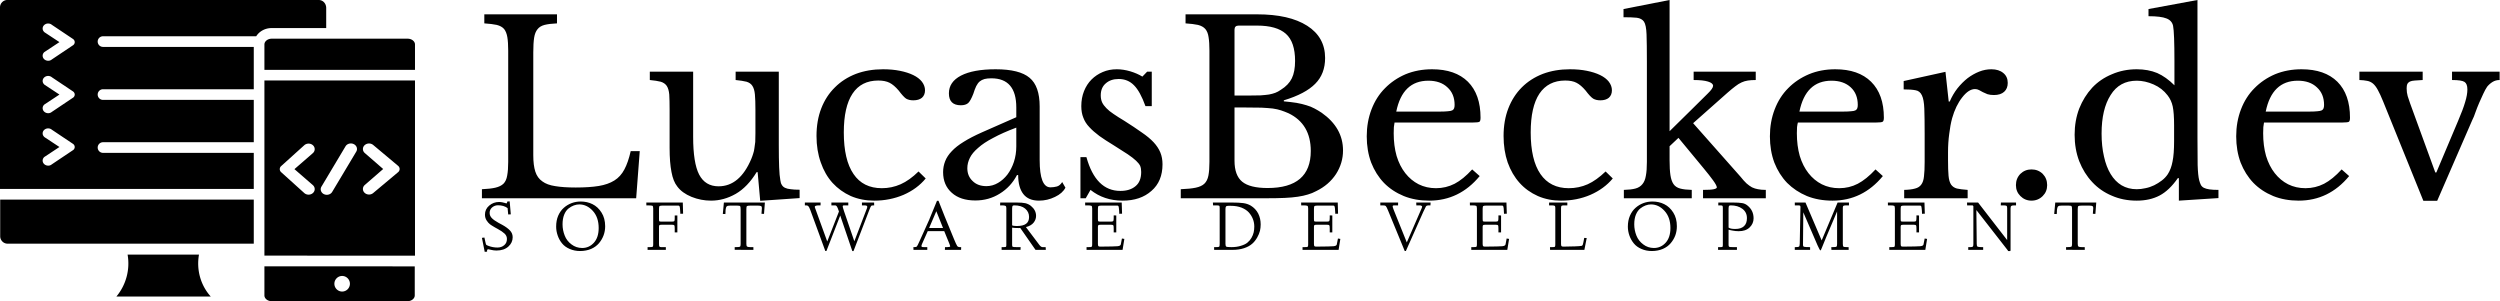 <svg data-v-423bf9ae="" xmlns="http://www.w3.org/2000/svg" viewBox="0 0 747 90" class="iconLeftSlogan"><!----><!----><!----><g data-v-423bf9ae="" id="dcd36d41-4a7a-407a-aff6-7ad040c403ff" fill="black" transform="matrix(5.098,0,0,5.098,140.788,-9.992)"><path d="M9.88 10.82L9.67 13.58L0.63 13.58L0.63 13.05L0.63 13.05Q1.12 13.03 1.42 12.96L1.42 12.96L1.42 12.96Q1.72 12.89 1.89 12.73L1.89 12.73L1.89 12.73Q2.06 12.56 2.11 12.25L2.11 12.25L2.11 12.25Q2.17 11.94 2.17 11.45L2.17 11.45L2.17 4.93L2.17 4.93Q2.17 4.44 2.12 4.14L2.12 4.14L2.12 4.14Q2.07 3.84 1.93 3.66L1.93 3.66L1.93 3.66Q1.78 3.49 1.50 3.42L1.50 3.42L1.50 3.42Q1.22 3.36 0.77 3.33L0.77 3.33L0.77 2.80L5.03 2.80L5.03 3.33L5.03 3.33Q4.58 3.35 4.30 3.42L4.30 3.42L4.30 3.42Q4.03 3.49 3.89 3.67L3.89 3.67L3.89 3.67Q3.74 3.85 3.69 4.17L3.69 4.17L3.69 4.17Q3.64 4.49 3.64 5.03L3.64 5.03L3.64 11.06L3.64 11.06Q3.64 11.65 3.76 12.02L3.76 12.02L3.76 12.02Q3.88 12.39 4.17 12.59L4.17 12.59L4.17 12.59Q4.45 12.80 4.93 12.87L4.93 12.87L4.93 12.87Q5.40 12.95 6.13 12.95L6.13 12.95L6.13 12.95Q6.93 12.95 7.48 12.86L7.48 12.86L7.48 12.86Q8.02 12.77 8.39 12.54L8.39 12.54L8.39 12.54Q8.76 12.31 8.98 11.89L8.98 11.89L8.98 11.89Q9.20 11.48 9.35 10.82L9.35 10.82L9.88 10.82ZM16.66 9.77L16.66 8.40L16.66 8.40Q16.66 7.83 16.63 7.50L16.63 7.50L16.63 7.50Q16.60 7.17 16.48 6.99L16.48 6.99L16.48 6.99Q16.37 6.82 16.14 6.75L16.14 6.75L16.14 6.75Q15.90 6.69 15.50 6.65L15.50 6.65L15.50 6.16L18.03 6.16L18.03 10.46L18.03 10.46Q18.03 11.26 18.05 11.76L18.05 11.76L18.05 11.76Q18.07 12.26 18.12 12.52L18.12 12.52L18.12 12.52Q18.14 12.70 18.21 12.80L18.21 12.80L18.21 12.80Q18.27 12.91 18.40 12.97L18.40 12.97L18.40 12.97Q18.52 13.03 18.73 13.05L18.73 13.05L18.73 13.05Q18.93 13.08 19.25 13.08L19.25 13.08L19.25 13.57L16.94 13.73L16.79 12.05L16.73 12.05L16.73 12.05Q16.20 12.92 15.51 13.32L15.51 13.32L15.51 13.32Q14.81 13.72 14.06 13.72L14.06 13.72L14.06 13.72Q13.47 13.72 12.92 13.50L12.92 13.50L12.92 13.50Q12.36 13.27 12.08 12.89L12.08 12.89L12.08 12.89Q11.84 12.59 11.74 12.04L11.74 12.04L11.74 12.04Q11.63 11.49 11.63 10.63L11.63 10.63L11.63 8.40L11.63 8.40Q11.63 7.83 11.61 7.50L11.61 7.50L11.61 7.50Q11.58 7.17 11.46 6.99L11.46 6.99L11.46 6.99Q11.34 6.82 11.11 6.75L11.11 6.75L11.11 6.75Q10.88 6.69 10.47 6.65L10.47 6.65L10.47 6.16L13.01 6.16L13.01 9.98L13.01 9.98Q13.01 11.51 13.36 12.19L13.36 12.19L13.36 12.19Q13.72 12.88 14.50 12.88L14.50 12.88L14.50 12.88Q15.74 12.88 16.42 11.27L16.42 11.27L16.42 11.27Q16.49 11.10 16.53 10.96L16.53 10.96L16.53 10.96Q16.58 10.82 16.60 10.65L16.60 10.65L16.60 10.65Q16.63 10.49 16.65 10.28L16.65 10.28L16.65 10.28Q16.66 10.07 16.66 9.77L16.66 9.77ZM26.22 12.01L26.64 12.42L26.64 12.42Q26.14 13.03 25.34 13.38L25.34 13.38L25.34 13.38Q24.54 13.72 23.62 13.72L23.62 13.72L23.62 13.72Q22.88 13.72 22.25 13.45L22.25 13.45L22.25 13.45Q21.63 13.17 21.18 12.68L21.18 12.68L21.18 12.68Q20.73 12.18 20.49 11.48L20.49 11.48L20.49 11.48Q20.24 10.78 20.24 9.93L20.24 9.93L20.24 9.93Q20.24 9.03 20.52 8.31L20.52 8.31L20.52 8.31Q20.80 7.59 21.32 7.08L21.32 7.08L21.32 7.08Q21.83 6.57 22.55 6.29L22.55 6.29L22.55 6.29Q23.27 6.02 24.14 6.02L24.14 6.02L24.14 6.02Q24.68 6.02 25.13 6.11L25.13 6.11L25.13 6.11Q25.58 6.20 25.91 6.36L25.91 6.36L25.91 6.36Q26.24 6.52 26.42 6.75L26.42 6.75L26.42 6.75Q26.60 6.99 26.60 7.25L26.60 7.25L26.60 7.25Q26.60 7.53 26.42 7.69L26.42 7.69L26.42 7.69Q26.24 7.84 25.91 7.84L25.91 7.84L25.91 7.84Q25.66 7.84 25.49 7.74L25.49 7.74L25.49 7.74Q25.33 7.63 25.06 7.27L25.06 7.27L25.06 7.27Q24.78 6.94 24.52 6.81L24.52 6.81L24.52 6.81Q24.26 6.68 23.86 6.68L23.86 6.68L23.86 6.68Q22.86 6.68 22.35 7.45L22.35 7.45L22.35 7.45Q21.84 8.22 21.84 9.72L21.84 9.72L21.84 9.72Q21.84 11.33 22.41 12.16L22.41 12.16L22.41 12.16Q22.97 12.99 24.07 12.99L24.07 12.99L24.07 12.99Q24.65 12.99 25.17 12.76L25.17 12.76L25.17 12.76Q25.69 12.53 26.22 12.01L26.22 12.01ZM31.95 10.54L31.95 9.44L31.95 9.44Q31.15 9.74 30.60 10.04L30.60 10.04L30.60 10.04Q30.04 10.33 29.71 10.63L29.71 10.63L29.71 10.63Q29.37 10.92 29.23 11.21L29.23 11.21L29.23 11.21Q29.08 11.51 29.08 11.82L29.08 11.82L29.08 11.82Q29.08 12.28 29.39 12.57L29.39 12.57L29.39 12.57Q29.69 12.87 30.20 12.87L30.20 12.87L30.20 12.87Q30.56 12.87 30.88 12.68L30.88 12.68L30.88 12.68Q31.19 12.50 31.43 12.19L31.43 12.19L31.43 12.19Q31.67 11.87 31.81 11.45L31.81 11.45L31.81 11.45Q31.95 11.02 31.95 10.54L31.95 10.54ZM29.93 9.72L31.95 8.83L31.95 8.26L31.95 8.26Q31.95 6.55 30.49 6.55L30.49 6.55L30.49 6.55Q30.25 6.55 30.09 6.59L30.09 6.59L30.09 6.59Q29.92 6.64 29.81 6.73L29.81 6.73L29.81 6.73Q29.69 6.83 29.60 7.01L29.60 7.01L29.60 7.01Q29.51 7.20 29.43 7.46L29.43 7.46L29.43 7.46Q29.27 7.87 29.13 8.00L29.13 8.00L29.13 8.00Q28.98 8.13 28.70 8.13L28.70 8.13L28.70 8.13Q28 8.13 28 7.43L28 7.43L28 7.43Q28 6.76 28.71 6.39L28.71 6.39L28.71 6.39Q29.43 6.02 30.74 6.02L30.74 6.02L30.74 6.02Q32.14 6.02 32.73 6.52L32.73 6.52L32.73 6.52Q33.32 7.01 33.32 8.20L33.32 8.20L33.32 11.34L33.32 11.34Q33.32 12.94 33.95 12.94L33.95 12.94L33.95 12.94Q34.15 12.94 34.33 12.89L34.33 12.89L34.33 12.89Q34.51 12.84 34.64 12.63L34.64 12.63L34.83 12.96L34.83 12.96Q34.66 13.29 34.22 13.50L34.22 13.50L34.22 13.50Q33.77 13.72 33.28 13.72L33.28 13.72L33.28 13.72Q32.66 13.72 32.36 13.33L32.36 13.33L32.36 13.33Q32.06 12.94 32.06 12.22L32.06 12.22L31.99 12.22L31.99 12.22Q31.63 12.91 30.98 13.31L30.98 13.31L30.98 13.31Q30.34 13.71 29.55 13.71L29.55 13.71L29.55 13.71Q28.67 13.71 28.17 13.26L28.17 13.26L28.17 13.26Q27.66 12.81 27.66 12.05L27.66 12.05L27.66 12.05Q27.66 11.72 27.78 11.41L27.78 11.41L27.78 11.41Q27.90 11.10 28.17 10.82L28.17 10.82L28.17 10.82Q28.43 10.54 28.87 10.27L28.87 10.27L28.87 10.27Q29.30 10.00 29.93 9.72L29.93 9.72ZM36.30 13.09L36.02 13.58L35.71 13.58L35.71 11.17L36.06 11.17L36.06 11.17Q36.61 13.15 38.05 13.15L38.05 13.15L38.05 13.15Q38.61 13.15 38.94 12.87L38.94 12.87L38.94 12.87Q39.27 12.60 39.27 12.04L39.27 12.04L39.27 12.04Q39.27 11.83 39.21 11.68L39.21 11.68L39.21 11.68Q39.14 11.54 38.97 11.38L38.97 11.38L38.97 11.38Q38.79 11.21 38.48 11.00L38.48 11.00L38.48 11.00Q38.16 10.79 37.65 10.47L37.65 10.47L37.65 10.47Q37.17 10.18 36.82 9.93L36.82 9.93L36.82 9.93Q36.47 9.67 36.23 9.41L36.23 9.41L36.23 9.41Q35.99 9.16 35.88 8.86L35.88 8.86L35.88 8.86Q35.76 8.57 35.76 8.18L35.76 8.18L35.76 8.18Q35.76 7.70 35.92 7.30L35.92 7.30L35.92 7.30Q36.08 6.90 36.36 6.62L36.36 6.62L36.36 6.62Q36.64 6.34 37.02 6.18L37.02 6.18L37.02 6.18Q37.39 6.02 37.84 6.02L37.84 6.02L37.84 6.02Q38.22 6.02 38.63 6.14L38.63 6.14L38.63 6.14Q39.03 6.26 39.34 6.45L39.34 6.45L39.62 6.16L39.89 6.16L39.89 8.18L39.52 8.18L39.52 8.18Q39.21 7.32 38.85 6.96L38.85 6.96L38.85 6.96Q38.49 6.59 37.95 6.59L37.95 6.59L37.95 6.59Q37.48 6.59 37.19 6.85L37.19 6.85L37.19 6.85Q36.90 7.10 36.90 7.55L36.90 7.55L36.90 7.55Q36.90 7.78 36.98 7.96L36.98 7.96L36.98 7.96Q37.06 8.13 37.23 8.30L37.23 8.30L37.23 8.30Q37.39 8.47 37.65 8.64L37.65 8.64L37.65 8.64Q37.91 8.82 38.28 9.04L38.28 9.04L38.28 9.04Q38.88 9.42 39.30 9.72L39.30 9.72L39.30 9.72Q39.73 10.01 40.00 10.30L40.00 10.30L40.00 10.30Q40.26 10.58 40.39 10.89L40.39 10.89L40.39 10.89Q40.52 11.20 40.52 11.59L40.52 11.59L40.52 11.59Q40.52 12.59 39.87 13.15L39.87 13.15L39.87 13.15Q39.23 13.72 38.18 13.72L38.18 13.72L38.18 13.72Q37.09 13.72 36.30 13.09L36.30 13.09ZM46.63 13.58L41.59 13.58L41.59 13.05L41.59 13.05Q42.14 13.03 42.47 12.96L42.47 12.96L42.47 12.96Q42.80 12.89 42.97 12.73L42.97 12.73L42.97 12.73Q43.15 12.56 43.21 12.25L43.21 12.25L43.21 12.25Q43.27 11.94 43.27 11.45L43.27 11.45L43.27 4.93L43.27 4.93Q43.27 4.44 43.22 4.14L43.22 4.14L43.22 4.14Q43.18 3.84 43.03 3.66L43.03 3.66L43.03 3.66Q42.88 3.49 42.60 3.42L42.60 3.42L42.60 3.42Q42.32 3.36 41.87 3.33L41.87 3.33L41.87 2.80L46.06 2.80L46.06 2.80Q47.95 2.80 49 3.47L49 3.47L49 3.47Q50.05 4.14 50.05 5.36L50.05 5.36L50.05 5.36Q50.05 6.29 49.47 6.87L49.47 6.87L49.47 6.87Q48.89 7.46 47.63 7.84L47.63 7.84L47.63 7.90L47.63 7.90Q48.06 7.94 48.38 7.99L48.38 7.99L48.38 7.99Q48.71 8.05 48.96 8.13L48.96 8.13L48.96 8.13Q49.21 8.20 49.43 8.32L49.43 8.32L49.43 8.32Q49.64 8.43 49.85 8.57L49.85 8.57L49.85 8.57Q51.10 9.45 51.10 10.78L51.10 10.78L51.10 10.78Q51.10 11.52 50.69 12.16L50.69 12.16L50.69 12.16Q50.27 12.80 49.53 13.16L49.53 13.16L49.53 13.16Q49.29 13.29 49.04 13.36L49.04 13.36L49.04 13.36Q48.79 13.44 48.45 13.49L48.45 13.49L48.45 13.49Q48.12 13.54 47.68 13.56L47.68 13.56L47.68 13.56Q47.24 13.58 46.63 13.58L46.63 13.58ZM46.68 12.98L46.68 12.98L46.68 12.98Q49.21 12.98 49.21 10.81L49.21 10.81L49.21 10.81Q49.21 9.23 47.91 8.60L47.91 8.60L47.91 8.60Q47.68 8.50 47.47 8.43L47.47 8.43L47.47 8.43Q47.26 8.36 46.98 8.32L46.98 8.32L46.98 8.32Q46.70 8.29 46.32 8.27L46.32 8.27L46.32 8.27Q45.93 8.26 45.37 8.26L45.37 8.26L44.74 8.26L44.74 11.38L44.74 11.38Q44.74 12.24 45.19 12.61L45.19 12.61L45.19 12.61Q45.64 12.98 46.68 12.98ZM44.74 7.56L45.53 7.56L45.53 7.56Q45.96 7.56 46.26 7.55L46.26 7.55L46.26 7.55Q46.55 7.53 46.76 7.50L46.76 7.50L46.76 7.50Q46.97 7.46 47.13 7.40L47.13 7.40L47.13 7.40Q47.29 7.34 47.46 7.22L47.46 7.22L47.46 7.22Q47.91 6.94 48.10 6.55L48.10 6.55L48.10 6.55Q48.29 6.16 48.29 5.53L48.29 5.53L48.29 5.53Q48.29 4.42 47.75 3.94L47.75 3.94L47.75 3.94Q47.21 3.46 46.06 3.46L46.06 3.46L44.98 3.46L44.98 3.46Q44.74 3.46 44.74 3.70L44.74 3.70L44.74 7.56ZM58.67 11.89L59.11 12.28L59.11 12.28Q57.92 13.72 56.15 13.72L56.15 13.72L56.15 13.72Q55.33 13.72 54.66 13.45L54.66 13.45L54.66 13.45Q53.98 13.17 53.50 12.68L53.50 12.68L53.50 12.68Q53.02 12.18 52.75 11.49L52.75 11.49L52.75 11.49Q52.49 10.79 52.49 9.95L52.49 9.95L52.49 9.95Q52.49 9.10 52.77 8.37L52.77 8.37L52.77 8.37Q53.05 7.64 53.56 7.13L53.56 7.13L53.56 7.13Q54.07 6.61 54.77 6.31L54.77 6.31L54.77 6.31Q55.48 6.02 56.32 6.02L56.32 6.02L56.32 6.02Q57.68 6.02 58.42 6.75L58.42 6.75L58.42 6.75Q59.16 7.49 59.16 8.86L59.16 8.86L59.16 8.86Q59.16 9.06 59.09 9.10L59.09 9.10L59.09 9.10Q59.01 9.14 58.73 9.14L58.73 9.14L54.12 9.14L54.12 9.14Q54.10 9.25 54.08 9.41L54.08 9.41L54.08 9.41Q54.07 9.58 54.07 9.77L54.07 9.77L54.07 9.77Q54.07 10.50 54.24 11.10L54.24 11.10L54.24 11.10Q54.42 11.69 54.75 12.11L54.75 12.11L54.75 12.11Q55.08 12.53 55.53 12.76L55.53 12.76L55.53 12.76Q55.99 12.99 56.55 12.99L56.55 12.99L56.55 12.99Q57.13 12.99 57.64 12.73L57.64 12.73L57.64 12.73Q58.14 12.47 58.67 11.89L58.67 11.89ZM54.22 8.50L56.80 8.50L56.80 8.50Q57.08 8.50 57.25 8.48L57.25 8.48L57.25 8.48Q57.41 8.47 57.50 8.43L57.50 8.43L57.50 8.43Q57.58 8.39 57.61 8.31L57.61 8.31L57.61 8.31Q57.64 8.23 57.64 8.11L57.64 8.11L57.64 8.11Q57.64 7.46 57.22 7.08L57.22 7.08L57.22 7.08Q56.81 6.69 56.10 6.69L56.10 6.69L56.10 6.69Q54.59 6.69 54.22 8.50L54.22 8.50ZM66.49 12.01L66.91 12.42L66.91 12.42Q66.40 13.03 65.60 13.38L65.60 13.38L65.60 13.38Q64.81 13.72 63.88 13.72L63.88 13.72L63.88 13.72Q63.14 13.72 62.52 13.45L62.52 13.45L62.52 13.45Q61.89 13.17 61.45 12.68L61.45 12.68L61.45 12.68Q61.00 12.18 60.75 11.48L60.75 11.48L60.75 11.48Q60.51 10.78 60.51 9.93L60.51 9.93L60.51 9.93Q60.51 9.03 60.79 8.31L60.79 8.31L60.79 8.31Q61.07 7.59 61.58 7.08L61.58 7.08L61.58 7.08Q62.09 6.57 62.81 6.29L62.81 6.29L62.81 6.29Q63.53 6.02 64.40 6.02L64.40 6.02L64.40 6.02Q64.95 6.02 65.39 6.11L65.39 6.11L65.39 6.11Q65.84 6.20 66.17 6.36L66.17 6.36L66.17 6.36Q66.50 6.52 66.68 6.75L66.68 6.75L66.68 6.75Q66.86 6.99 66.86 7.25L66.86 7.25L66.86 7.25Q66.86 7.53 66.68 7.69L66.68 7.69L66.68 7.69Q66.50 7.84 66.18 7.84L66.18 7.84L66.18 7.84Q65.93 7.84 65.76 7.74L65.76 7.74L65.76 7.74Q65.59 7.63 65.32 7.27L65.32 7.27L65.32 7.27Q65.04 6.94 64.78 6.81L64.78 6.81L64.78 6.81Q64.53 6.68 64.12 6.68L64.12 6.68L64.12 6.68Q63.13 6.68 62.61 7.45L62.61 7.45L62.61 7.45Q62.10 8.22 62.10 9.72L62.10 9.72L62.10 9.72Q62.10 11.33 62.67 12.16L62.67 12.16L62.67 12.16Q63.24 12.99 64.33 12.99L64.33 12.99L64.33 12.99Q64.92 12.99 65.44 12.76L65.44 12.76L65.44 12.76Q65.95 12.53 66.49 12.01L66.49 12.01ZM72.20 13.58L72.20 13.09L72.20 13.09Q72.66 13.09 72.83 13.05L72.83 13.05L72.83 13.05Q73.01 13.01 73.01 12.94L73.01 12.94L73.01 12.94Q73.00 12.82 72.79 12.53L72.79 12.53L72.79 12.53Q72.58 12.24 72.24 11.83L72.24 11.83L70.76 10.04L70.24 10.53L70.24 11.35L70.24 11.35Q70.24 11.90 70.29 12.23L70.29 12.23L70.29 12.23Q70.34 12.56 70.47 12.75L70.47 12.75L70.47 12.75Q70.60 12.94 70.86 13.01L70.86 13.01L70.86 13.01Q71.12 13.08 71.54 13.09L71.54 13.09L71.54 13.58L67.56 13.58L67.56 13.09L67.56 13.09Q67.98 13.08 68.24 13.01L68.24 13.01L68.24 13.01Q68.50 12.94 68.65 12.75L68.65 12.75L68.65 12.75Q68.80 12.57 68.85 12.26L68.85 12.26L68.85 12.26Q68.91 11.96 68.91 11.45L68.91 11.45L68.91 5.59L68.91 5.59Q68.91 4.52 68.89 3.98L68.89 3.98L68.89 3.98Q68.87 3.43 68.74 3.23L68.74 3.23L68.74 3.23Q68.61 3.04 68.32 3.00L68.32 3.00L68.32 3.00Q68.03 2.97 67.54 2.97L67.54 2.97L67.54 2.49L70.24 1.96L70.24 9.65L71.54 8.37L71.54 8.37Q72.17 7.74 72.48 7.44L72.48 7.44L72.48 7.44Q72.79 7.14 72.79 6.99L72.79 6.99L72.79 6.99Q72.79 6.83 72.49 6.74L72.49 6.74L72.49 6.74Q72.20 6.65 71.65 6.65L71.65 6.65L71.65 6.16L75.29 6.16L75.29 6.65L75.29 6.65Q75.03 6.65 74.83 6.68L74.83 6.68L74.83 6.68Q74.63 6.71 74.46 6.79L74.46 6.79L74.46 6.79Q74.28 6.87 74.09 7.02L74.09 7.02L74.09 7.02Q73.89 7.17 73.64 7.39L73.64 7.39L71.62 9.18L74.40 12.32L74.40 12.32Q74.59 12.56 74.75 12.71L74.75 12.71L74.75 12.71Q74.91 12.85 75.07 12.94L75.07 12.94L75.07 12.94Q75.24 13.02 75.42 13.05L75.42 13.05L75.42 13.05Q75.61 13.09 75.88 13.09L75.88 13.09L75.88 13.58L72.20 13.58ZM82.31 11.89L82.74 12.28L82.74 12.28Q81.55 13.72 79.79 13.72L79.79 13.72L79.79 13.72Q78.96 13.72 78.29 13.45L78.29 13.45L78.29 13.45Q77.62 13.17 77.13 12.68L77.13 12.68L77.13 12.68Q76.65 12.18 76.38 11.49L76.38 11.49L76.38 11.49Q76.12 10.79 76.12 9.95L76.12 9.95L76.12 9.95Q76.12 9.10 76.40 8.37L76.40 8.37L76.40 8.37Q76.68 7.64 77.19 7.13L77.19 7.13L77.19 7.13Q77.70 6.61 78.41 6.31L78.41 6.31L78.41 6.31Q79.11 6.02 79.95 6.02L79.95 6.02L79.95 6.02Q81.31 6.02 82.05 6.75L82.05 6.75L82.05 6.75Q82.80 7.49 82.80 8.86L82.80 8.86L82.80 8.86Q82.80 9.06 82.72 9.10L82.72 9.10L82.72 9.10Q82.64 9.14 82.36 9.14L82.36 9.14L77.76 9.14L77.76 9.14Q77.73 9.25 77.71 9.41L77.71 9.41L77.71 9.41Q77.70 9.58 77.70 9.77L77.70 9.77L77.70 9.77Q77.70 10.50 77.87 11.10L77.87 11.10L77.87 11.10Q78.05 11.69 78.38 12.11L78.38 12.11L78.38 12.11Q78.71 12.53 79.16 12.76L79.16 12.76L79.16 12.76Q79.62 12.99 80.18 12.99L80.18 12.99L80.18 12.99Q80.77 12.99 81.27 12.73L81.27 12.73L81.27 12.73Q81.77 12.47 82.31 11.89L82.31 11.89ZM77.85 8.50L80.43 8.50L80.43 8.50Q80.71 8.50 80.88 8.48L80.88 8.48L80.88 8.48Q81.05 8.47 81.13 8.43L81.13 8.43L81.13 8.43Q81.21 8.39 81.24 8.31L81.24 8.31L81.24 8.31Q81.27 8.23 81.27 8.11L81.27 8.11L81.27 8.11Q81.27 7.46 80.86 7.08L80.86 7.08L80.86 7.08Q80.44 6.69 79.73 6.69L79.73 6.69L79.73 6.69Q78.22 6.69 77.85 8.50L77.85 8.50ZM86.56 10.88L86.56 11.35L86.56 11.35Q86.56 11.93 86.59 12.26L86.59 12.26L86.59 12.26Q86.62 12.60 86.74 12.78L86.74 12.78L86.74 12.78Q86.86 12.95 87.08 13.01L87.08 13.01L87.08 13.01Q87.30 13.06 87.71 13.09L87.71 13.09L87.71 13.58L83.99 13.58L83.99 13.09L83.99 13.09Q84.39 13.08 84.63 13.01L84.63 13.01L84.63 13.01Q84.87 12.95 84.99 12.78L84.99 12.78L84.99 12.78Q85.12 12.61 85.15 12.30L85.15 12.30L85.15 12.30Q85.19 11.98 85.19 11.45L85.19 11.45L85.19 9.81L85.19 9.81Q85.19 8.86 85.17 8.33L85.17 8.33L85.17 8.33Q85.15 7.80 85.03 7.55L85.03 7.55L85.03 7.55Q84.91 7.29 84.66 7.25L84.66 7.25L84.66 7.25Q84.41 7.20 83.96 7.20L83.96 7.20L83.96 6.71L86.41 6.17L86.60 7.91L86.66 7.91L86.66 7.91Q86.84 7.49 87.11 7.14L87.11 7.14L87.11 7.14Q87.39 6.79 87.71 6.54L87.71 6.54L87.71 6.54Q88.03 6.30 88.38 6.16L88.38 6.16L88.38 6.16Q88.73 6.02 89.10 6.02L89.10 6.02L89.10 6.02Q89.54 6.02 89.80 6.24L89.80 6.24L89.80 6.24Q90.06 6.45 90.06 6.82L90.06 6.82L90.06 6.82Q90.06 7.15 89.85 7.34L89.85 7.34L89.85 7.34Q89.64 7.53 89.25 7.53L89.25 7.53L89.25 7.53Q89.03 7.53 88.87 7.48L88.87 7.48L88.87 7.48Q88.72 7.42 88.60 7.36L88.60 7.36L88.60 7.36Q88.48 7.29 88.38 7.24L88.38 7.24L88.38 7.24Q88.27 7.18 88.14 7.18L88.14 7.18L88.14 7.18Q87.77 7.18 87.39 7.67L87.39 7.67L87.39 7.67Q87.01 8.15 86.80 8.89L86.80 8.89L86.80 8.89Q86.69 9.30 86.63 9.81L86.63 9.81L86.63 9.81Q86.56 10.32 86.56 10.88L86.56 10.88ZM90.54 12.81L90.54 12.81L90.54 12.81Q90.54 12.42 90.80 12.15L90.80 12.15L90.80 12.15Q91.07 11.89 91.45 11.89L91.45 11.89L91.45 11.89Q91.84 11.89 92.11 12.15L92.11 12.15L92.11 12.15Q92.37 12.42 92.37 12.81L92.37 12.81L92.37 12.81Q92.37 13.19 92.11 13.45L92.11 13.45L92.11 13.45Q91.84 13.72 91.45 13.72L91.45 13.72L91.45 13.72Q91.07 13.72 90.80 13.45L90.80 13.45L90.80 13.45Q90.54 13.19 90.54 12.81ZM100.09 13.72L100.09 12.40L100.03 12.40L100.03 12.40Q99.53 13.12 98.96 13.42L98.96 13.42L98.96 13.42Q98.39 13.72 97.62 13.72L97.62 13.72L97.62 13.72Q96.82 13.72 96.16 13.43L96.16 13.43L96.16 13.43Q95.49 13.15 95.01 12.63L95.01 12.63L95.01 12.63Q94.53 12.12 94.25 11.41L94.25 11.41L94.25 11.41Q93.98 10.70 93.98 9.86L93.98 9.86L93.98 9.86Q93.98 9.03 94.25 8.32L94.25 8.32L94.25 8.32Q94.53 7.62 95.01 7.10L95.01 7.10L95.01 7.10Q95.49 6.59 96.17 6.31L96.17 6.31L96.17 6.31Q96.84 6.02 97.62 6.02L97.62 6.02L97.62 6.02Q98.29 6.02 98.82 6.24L98.82 6.24L98.82 6.24Q99.34 6.47 99.83 6.96L99.83 6.96L99.83 5.53L99.83 5.53Q99.83 4.73 99.81 4.20L99.81 4.20L99.81 4.20Q99.79 3.67 99.75 3.47L99.75 3.47L99.75 3.47Q99.68 3.16 99.36 3.04L99.36 3.04L99.36 3.04Q99.04 2.91 98.31 2.91L98.31 2.91L98.31 2.49L101.18 1.96L101.18 10.04L101.18 10.04Q101.18 11.00 101.19 11.63L101.19 11.63L101.19 11.63Q101.21 12.25 101.28 12.52L101.28 12.52L101.28 12.52Q101.32 12.68 101.38 12.80L101.38 12.80L101.38 12.80Q101.44 12.91 101.56 12.97L101.56 12.97L101.56 12.97Q101.68 13.03 101.88 13.06L101.88 13.06L101.88 13.06Q102.09 13.09 102.41 13.09L102.41 13.09L102.41 13.57L100.09 13.72ZM99.81 10.23L99.81 9.31L99.81 9.31Q99.81 8.58 99.73 8.20L99.73 8.20L99.73 8.20Q99.65 7.83 99.43 7.55L99.43 7.55L99.43 7.55Q99.11 7.13 98.61 6.91L98.61 6.91L98.61 6.91Q98.11 6.69 97.62 6.69L97.62 6.69L97.62 6.69Q96.61 6.69 96.09 7.53L96.09 7.53L96.09 7.53Q95.56 8.36 95.56 9.79L95.56 9.79L95.56 9.79Q95.56 10.53 95.70 11.13L95.70 11.13L95.70 11.13Q95.83 11.73 96.09 12.16L96.09 12.16L96.09 12.16Q96.35 12.59 96.73 12.82L96.73 12.82L96.73 12.82Q97.12 13.05 97.62 13.05L97.62 13.05L97.62 13.05Q97.87 13.05 98.13 12.99L98.13 12.99L98.13 12.99Q98.39 12.94 98.64 12.82L98.64 12.82L98.64 12.82Q98.88 12.70 99.09 12.54L99.09 12.54L99.09 12.54Q99.30 12.38 99.44 12.17L99.44 12.17L99.44 12.17Q99.64 11.86 99.72 11.42L99.72 11.42L99.72 11.42Q99.81 10.99 99.81 10.23L99.81 10.23ZM109.63 11.89L110.07 12.28L110.07 12.28Q108.88 13.72 107.11 13.72L107.11 13.72L107.11 13.72Q106.29 13.72 105.62 13.45L105.62 13.45L105.62 13.45Q104.94 13.17 104.46 12.68L104.46 12.68L104.46 12.68Q103.98 12.18 103.71 11.49L103.71 11.49L103.71 11.49Q103.45 10.79 103.45 9.95L103.45 9.95L103.45 9.95Q103.45 9.10 103.73 8.37L103.73 8.37L103.73 8.37Q104.01 7.64 104.52 7.13L104.52 7.13L104.52 7.13Q105.03 6.61 105.73 6.31L105.73 6.31L105.73 6.31Q106.44 6.02 107.28 6.02L107.28 6.02L107.28 6.02Q108.64 6.02 109.38 6.75L109.38 6.75L109.38 6.75Q110.12 7.49 110.12 8.86L110.12 8.86L110.12 8.86Q110.12 9.06 110.05 9.10L110.05 9.10L110.05 9.10Q109.97 9.14 109.69 9.14L109.69 9.14L105.08 9.14L105.08 9.14Q105.06 9.25 105.04 9.41L105.04 9.41L105.04 9.41Q105.03 9.58 105.03 9.77L105.03 9.77L105.03 9.77Q105.03 10.50 105.20 11.10L105.20 11.10L105.20 11.10Q105.38 11.69 105.71 12.11L105.71 12.11L105.71 12.11Q106.04 12.53 106.49 12.76L106.49 12.76L106.49 12.76Q106.95 12.99 107.51 12.99L107.51 12.99L107.51 12.99Q108.09 12.99 108.60 12.73L108.60 12.73L108.60 12.73Q109.10 12.47 109.63 11.89L109.63 11.89ZM105.18 8.50L107.76 8.50L107.76 8.50Q108.04 8.50 108.21 8.48L108.21 8.48L108.21 8.48Q108.37 8.47 108.46 8.43L108.46 8.43L108.46 8.43Q108.54 8.39 108.57 8.31L108.57 8.31L108.57 8.31Q108.60 8.23 108.60 8.11L108.60 8.11L108.60 8.11Q108.60 7.46 108.18 7.08L108.18 7.08L108.18 7.08Q107.77 6.69 107.06 6.69L107.06 6.69L107.06 6.69Q105.55 6.69 105.18 8.50L105.18 8.50ZM114.42 13.73L112.06 7.90L112.06 7.90Q111.89 7.48 111.75 7.23L111.75 7.23L111.75 7.23Q111.62 6.99 111.47 6.86L111.47 6.86L111.47 6.86Q111.31 6.73 111.13 6.70L111.13 6.70L111.13 6.70Q110.94 6.66 110.67 6.65L110.67 6.65L110.67 6.16L114.38 6.16L114.38 6.65L114.38 6.65Q114.10 6.66 113.92 6.68L113.92 6.68L113.92 6.68Q113.74 6.69 113.63 6.74L113.63 6.74L113.63 6.74Q113.53 6.79 113.48 6.88L113.48 6.88L113.48 6.88Q113.44 6.97 113.44 7.14L113.44 7.14L113.44 7.14Q113.44 7.38 113.50 7.59L113.50 7.59L113.50 7.59Q113.57 7.80 113.64 8.01L113.64 8.01L115.12 12.07L115.18 12.07L116.45 9.06L116.45 9.06Q116.75 8.36 116.87 7.94L116.87 7.94L116.87 7.94Q117.00 7.52 117.00 7.20L117.00 7.20L117.00 7.20Q117.00 6.87 116.83 6.76L116.83 6.76L116.83 6.76Q116.66 6.65 116.10 6.65L116.10 6.65L116.10 6.16L118.89 6.16L118.89 6.65L118.89 6.65Q118.66 6.65 118.48 6.76L118.48 6.76L118.48 6.76Q118.30 6.87 118.16 7.04L118.16 7.04L118.16 7.04Q118.05 7.20 117.93 7.46L117.93 7.46L117.93 7.46Q117.81 7.71 117.69 7.99L117.69 7.99L117.69 7.99Q117.57 8.27 117.47 8.55L117.47 8.55L117.47 8.55Q117.38 8.82 117.29 8.99L117.29 8.99L115.23 13.73L114.42 13.73Z"></path></g><!----><g data-v-423bf9ae="" id="ada69e27-8cb6-4490-957b-32ff5b30b425" transform="matrix(1,0,0,1,-2,-19)" stroke="none" fill="black"><path d="M77.827 64.674H32.859a1.59 1.59 0 1 1 0-3.176h44.968V48.844H32.859a1.59 1.59 0 1 1 0-3.176h44.968V33.014H32.859a1.59 1.59 0 1 1 0-3.176h45.696c.92-1.471 2.632-2.455 4.657-2.455H99.47v-6.087C99.416 19.993 98.471 19 97.227 19H4.154C2.986 19 2 20.009 2 21.205v54.253h75.827V64.674zm-53.916-.878l-6.438 4.317a1.617 1.617 0 0 1-1.068.381c-.41 0-.828-.139-1.153-.421-.323-.28-.509-.676-.509-1.085s.185-.804.509-1.085l4.506-2.978-4.45-2.935c-.384-.328-.565-.713-.565-1.128 0-.414.18-.799.508-1.085a1.763 1.763 0 0 1 2.274 0l6.339 4.244c.31.255.462.573.462.904s-.15.649-.415.871zm.001-15.67l-6.438 4.317a1.617 1.617 0 0 1-1.068.381c-.41 0-.828-.139-1.153-.421a1.444 1.444 0 0 1-.509-1.085c0-.408.185-.804.509-1.085l4.506-2.978-4.45-2.935c-.379-.323-.565-.719-.565-1.127 0-.408.185-.804.509-1.085a1.759 1.759 0 0 1 2.274 0l6.339 4.243c.31.256.462.574.462.905 0 .33-.152.648-.416.87zm-.001-15.669l-6.438 4.317a1.617 1.617 0 0 1-1.068.381c-.41 0-.828-.139-1.153-.421h-.001a1.443 1.443 0 0 1-.508-1.087c0-.408.186-.803.509-1.084l4.506-2.977-4.45-2.936c-.379-.323-.565-.719-.565-1.127 0-.408.185-.804.509-1.085a1.763 1.763 0 0 1 2.274 0l6.339 4.244c.31.255.462.573.462.904s-.151.648-.416.871z"></path><path d="M83.213 30.558c-1.216 0-2.206.78-2.206 1.738v7.579H126v-7.579c0-.959-.989-1.738-2.206-1.738H83.213zM61.46 95.069H40.124a15.439 15.439 0 0 1-3.346 12.535h28.195c-3.046-3.372-4.323-8.016-3.513-12.535zM126 43.052H81.007v52.314l24.451.031H126V43.052zM95.473 74.307c.363.315.562.74.562 1.197 0 .456-.199.881-.562 1.196a1.93 1.93 0 0 1-1.266.462c-.455 0-.91-.154-1.265-.461l-.008-.007-6.921-6.246c-.269-.242-.416-.567-.416-.913s.147-.671.416-.913l6.922-6.245c.716-.622 1.829-.625 2.538-.006.363.315.562.739.562 1.196s-.199.881-.562 1.196l-5.492 4.772 5.492 4.772zm12.979-10l-7.194 12.031c-.328.553-.951.87-1.601.87-.273 0-.551-.056-.814-.174a1.705 1.705 0 0 1-.942-1.023 1.512 1.512 0 0 1 .146-1.243l.001-.001 7.184-12.031c.467-.79 1.531-1.097 2.419-.699.458.205.803.577.945 1.024a1.51 1.51 0 0 1-.144 1.246zm12.504 6.137l-7.431 6.225a1.91 1.91 0 0 1-1.256.457c-.455 0-.912-.154-1.268-.463-.363-.315-.562-.739-.562-1.196s.199-.881.562-1.196l5.492-4.772-5.492-4.772c-.363-.315-.562-.739-.562-1.196s.199-.881.562-1.196a1.964 1.964 0 0 1 2.531 0l7.424 6.22c.288.241.454.585.454.945s-.165.702-.454.944zM77.827 78.634H2.058v10.964c0 1.195.987 2.205 2.155 2.205h73.614V78.634zM105.47 98.573H81.007v8.689c0 .959.989 1.738 2.206 1.738h40.509c1.216 0 2.206-.78 2.206-1.738v-8.663l-20.458-.026zm-1.236 7.541c-1.279 0-2.32-1.044-2.32-2.328s1.041-2.328 2.32-2.328 2.319 1.044 2.319 2.328-1.041 2.328-2.319 2.328z"></path></g><!----><g data-v-423bf9ae="" id="db547c9a-7464-46e3-8a79-826b97d32ab4" fill="black" transform="matrix(1.516,0,0,1.516,143.469,55.847)"><path d="M0.35 10.04L0.35 10.04L0.84 9.98L1.03 10.85L1.03 10.85Q1.13 11.33 1.20 11.41L1.20 11.41L1.20 11.41Q1.27 11.49 1.68 11.64L1.68 11.64L1.68 11.64Q2.52 11.95 3.42 11.95L3.42 11.95L3.42 11.95Q4.20 11.95 4.74 11.49L4.74 11.49L4.74 11.49Q5.28 11.04 5.28 10.26L5.28 10.26L5.28 10.26Q5.28 9.65 4.82 9.21L4.82 9.21L4.82 9.21Q4.34 8.76 3.49 8.30L3.49 8.30L2.91 7.98L2.91 7.98Q2.17 7.55 1.93 7.36L1.93 7.36L1.93 7.36Q1.57 7.08 1.26 6.59L1.26 6.59L1.26 6.59Q0.95 6.10 0.95 5.46L0.95 5.46L0.95 5.46Q0.95 4.39 1.79 3.68L1.79 3.68L1.79 3.68Q2.63 2.97 3.74 2.97L3.74 2.97L3.74 2.97Q4.02 2.97 4.37 3.04L4.37 3.04L4.37 3.04Q4.57 3.08 4.90 3.17L4.90 3.17L5.14 3.25L5.14 3.25Q5.24 3.25 5.28 3.16L5.28 3.16L5.28 3.16Q5.33 3.05 5.33 2.98L5.33 2.98L5.35 2.88L5.82 2.85L6.04 5.41L5.53 5.43L5.41 4.18L5.41 4.18Q4.66 3.62 3.50 3.62L3.50 3.62L3.50 3.62Q2.86 3.62 2.35 4.05L2.35 4.05L2.35 4.05Q1.87 4.47 1.87 5.12L1.87 5.12L1.87 5.12Q1.87 5.72 2.32 6.17L2.32 6.17L2.32 6.17Q2.75 6.60 3.62 7.08L3.62 7.08L4.40 7.50L4.40 7.50Q5.35 8.03 5.88 8.59L5.88 8.59L5.88 8.59Q6.41 9.15 6.41 9.92L6.41 9.92L6.41 9.92Q6.41 10.99 5.56 11.76L5.56 11.76L5.56 11.76Q4.69 12.54 3.23 12.54L3.23 12.54L3.23 12.54Q2.67 12.54 2.17 12.41L2.17 12.41L2.17 12.41Q1.67 12.29 1.61 12.29L1.61 12.29L1.61 12.29Q1.36 12.29 1.36 12.58L1.36 12.58L1.37 12.76L0.90 12.80L0.90 12.80Q0.83 12.41 0.35 10.04ZM14.98 7.83L14.98 7.83L14.98 7.83Q14.98 6.62 15.38 5.68L15.38 5.68L15.38 5.68Q15.80 4.72 16.49 4.12L16.49 4.12L16.49 4.12Q17.18 3.51 18.04 3.19L18.04 3.19L18.04 3.19Q18.88 2.88 19.83 2.88L19.83 2.88L19.83 2.88Q21.09 2.88 22.14 3.40L22.14 3.40L22.14 3.40Q23.22 3.93 23.93 5.07L23.93 5.07L23.93 5.07Q24.63 6.17 24.64 7.75L24.64 7.75L24.64 7.75Q24.64 8.70 24.33 9.54L24.33 9.54L24.33 9.54Q24.02 10.38 23.42 11.10L23.42 11.10L23.42 11.10Q22.81 11.81 21.88 12.22L21.88 12.22L21.88 12.22Q20.91 12.63 19.72 12.64L19.72 12.64L19.72 12.64Q18.59 12.64 17.65 12.23L17.65 12.23L17.65 12.23Q16.71 11.83 16.15 11.14L16.15 11.14L16.15 11.14Q15.58 10.45 15.29 9.60L15.29 9.60L15.29 9.60Q14.98 8.72 14.98 7.83ZM16.24 7.38L16.24 7.38L16.24 7.38Q16.24 8.52 16.67 9.60L16.67 9.60L16.67 9.60Q17.07 10.64 18.00 11.33L18.00 11.33L18.00 11.33Q18.91 12.03 20.10 12.04L20.10 12.04L20.10 12.04Q21.47 12.04 22.41 11.01L22.41 11.01L22.41 11.01Q23.36 9.97 23.36 8.10L23.36 8.10L23.36 8.10Q23.36 5.99 22.20 4.72L22.20 4.72L22.20 4.72Q21.05 3.46 19.54 3.45L19.54 3.45L19.54 3.45Q19.02 3.45 18.47 3.65L18.47 3.65L18.47 3.65Q17.93 3.85 17.42 4.25L17.42 4.25L17.42 4.25Q16.88 4.68 16.56 5.48L16.56 5.48L16.56 5.48Q16.24 6.27 16.24 7.38ZM32.76 3.64L32.75 3.08L39.94 3.08L39.94 3.08Q39.95 4.14 40.00 5.28L40.00 5.28L39.46 5.30L39.46 5.30Q39.44 4.66 39.39 4.25L39.39 4.25L39.39 4.25Q39.35 3.89 39.29 3.80L39.29 3.80L39.29 3.80Q39.24 3.71 39.12 3.69L39.12 3.69L39.12 3.69Q39.03 3.68 38.44 3.68L38.44 3.68L36.06 3.68L36.06 3.68Q35.51 3.68 35.37 3.77L35.37 3.77L35.37 3.77Q35.25 3.86 35.25 4.33L35.25 4.33L35.25 6.28L35.25 6.28Q35.25 6.69 35.30 6.76L35.30 6.76L35.30 6.76Q35.37 6.84 35.70 6.84L35.70 6.84L37.82 6.84L37.82 6.84Q38.19 6.84 38.27 6.74L38.27 6.74L38.27 6.74Q38.35 6.64 38.35 6.17L38.35 6.17L38.35 5.63L38.87 5.63L38.87 8.97L38.35 8.97L38.35 8.26L38.35 8.26Q38.35 7.68 38.27 7.57L38.27 7.57L38.27 7.57Q38.19 7.46 37.85 7.46L37.85 7.46L35.75 7.46L35.75 7.46Q35.42 7.46 35.33 7.54L35.33 7.54L35.33 7.54Q35.25 7.63 35.25 7.89L35.25 7.89L35.25 11.20L35.25 11.20Q35.25 11.60 35.31 11.73L35.31 11.73L35.31 11.73Q35.40 11.87 35.66 11.87L35.66 11.87L36.60 11.87L36.60 12.41L33.00 12.41L33.00 11.87L33.41 11.87L33.41 11.87Q33.92 11.87 34.02 11.79L34.02 11.79L34.02 11.79Q34.11 11.70 34.11 11.33L34.11 11.33L34.11 4.24L34.11 4.24Q34.11 3.79 33.94 3.71L33.94 3.71L33.94 3.71Q33.80 3.64 32.76 3.64L32.76 3.64ZM48.33 5.35L47.83 5.33L47.83 5.33Q47.95 4.17 48.04 3.08L48.04 3.08L56.12 3.08L56.12 3.08Q56.03 4.13 56.01 4.53L56.01 4.53L56.01 4.53Q55.97 5.26 55.95 5.32L55.95 5.32L55.45 5.30L55.45 5.30Q55.53 4.34 55.53 4.16L55.53 4.16L55.53 4.16Q55.53 3.88 55.38 3.79L55.38 3.79L55.38 3.79Q55.21 3.69 54.81 3.69L54.81 3.69L53.20 3.69L53.20 3.69Q52.70 3.69 52.58 3.79L52.58 3.79L52.58 3.79Q52.48 3.87 52.47 4.36L52.47 4.36L52.47 11.22L52.47 11.22Q52.47 11.66 52.62 11.76L52.62 11.76L52.62 11.76Q52.77 11.87 53.29 11.87L53.29 11.87L53.85 11.87L53.86 12.41L50.17 12.40L50.17 11.87L50.39 11.87L50.39 11.87Q51.06 11.87 51.20 11.79L51.20 11.79L51.20 11.79Q51.34 11.70 51.34 11.28L51.34 11.28L51.34 4.48L51.34 4.48Q51.34 3.92 51.25 3.80L51.25 3.80L51.25 3.80Q51.15 3.69 50.72 3.69L50.72 3.69L49.25 3.69L49.25 3.69Q49.07 3.69 49 3.71L49 3.71L49 3.71Q48.93 3.72 48.82 3.72L48.82 3.72L48.82 3.72Q48.79 3.72 48.68 3.79L48.68 3.79L48.68 3.79Q48.60 3.84 48.57 3.86L48.57 3.86L48.57 3.86Q48.54 3.88 48.50 3.99L48.50 3.99L48.50 3.99Q48.47 4.05 48.45 4.14L48.45 4.14L48.45 4.14Q48.42 4.21 48.40 4.36L48.40 4.36L48.40 4.36Q48.37 4.59 48.37 4.61L48.37 4.61L48.37 4.61Q48.37 4.80 48.36 4.95L48.36 4.95L48.36 4.95Q48.36 5.02 48.35 5.15L48.35 5.15L48.35 5.15Q48.34 5.29 48.33 5.35L48.33 5.35ZM64.24 3.64L64.00 3.64L64.00 3.08L67.10 3.08L67.09 3.64L66.78 3.64L66.78 3.64Q65.95 3.64 65.95 3.94L65.95 3.94L65.95 3.94Q65.95 4.03 65.99 4.09L65.99 4.09L68.41 10.76L70.72 4.85L70.62 4.57L70.62 4.57Q70.59 4.52 70.57 4.44L70.57 4.44L70.57 4.44Q70.55 4.36 70.53 4.31L70.53 4.31L70.53 4.31Q70.51 4.25 70.49 4.22L70.49 4.22L70.49 4.22Q70.46 4.16 70.37 3.96L70.37 3.96L70.37 3.96Q70.29 3.80 70.17 3.71L70.17 3.71L70.17 3.71Q70.09 3.64 69.92 3.64L69.92 3.64L69.23 3.64L69.23 3.08L72.56 3.08L72.56 3.64L71.83 3.64L71.83 3.64Q71.59 3.64 71.53 3.68L71.53 3.68L71.53 3.68Q71.46 3.72 71.46 3.86L71.46 3.86L71.46 3.86Q71.46 4.00 71.71 4.76L71.71 4.76L73.75 10.72L76.25 4.18L76.25 4.18Q76.30 4.01 76.30 3.94L76.30 3.94L76.30 3.94Q76.30 3.75 76.13 3.69L76.13 3.69L76.13 3.69Q75.97 3.64 75.62 3.64L75.62 3.64L75.25 3.64L75.25 3.08L77.65 3.08L77.66 3.64L77.49 3.64L77.49 3.64Q77.14 3.64 77.05 3.77L77.05 3.77L77.05 3.77Q76.92 3.96 76.68 4.60L76.68 4.60L73.59 12.64L73.35 12.64L70.97 5.64L68.25 12.63L68.03 12.63L65.06 4.52L65.06 4.52Q64.85 3.96 64.68 3.79L64.68 3.79L64.68 3.79Q64.52 3.63 64.24 3.64L64.24 3.64ZM85.41 12.41L85.39 11.87L85.57 11.87L85.57 11.87Q85.96 11.87 86.08 11.73L86.08 11.73L86.08 11.73Q86.21 11.57 86.54 10.83L86.54 10.83L87.45 8.82L88.03 7.53L88.03 7.53Q88.29 6.97 88.33 6.86L88.33 6.86L88.33 6.86Q88.40 6.70 88.45 6.60L88.45 6.60L88.45 6.60Q88.50 6.51 88.52 6.45L88.52 6.45L88.61 6.21L90.04 2.74L90.34 2.74L90.34 2.74Q91.19 4.98 93.38 10.25L93.38 10.25L93.38 10.25Q93.83 11.34 94.02 11.64L94.02 11.64L94.02 11.64Q94.16 11.87 94.60 11.87L94.60 11.87L94.81 11.87L94.79 12.41L91.60 12.41L91.62 11.87L92.03 11.87L92.03 11.87Q92.65 11.87 92.65 11.70L92.65 11.70L92.65 11.70Q92.65 11.63 92.51 11.27L92.51 11.27L91.47 8.72L88.22 8.72L87.12 11.18L87.12 11.18Q86.98 11.50 86.98 11.63L86.98 11.63L86.98 11.63Q86.98 11.79 87.08 11.83L87.08 11.83L87.08 11.83Q87.17 11.87 87.55 11.87L87.55 11.87L88.13 11.87L88.13 12.41L85.41 12.41ZM89.91 4.79L88.49 8.10L91.23 8.10L89.91 4.79ZM102.87 3.64L102.48 3.64L102.50 3.08L105.72 3.08L105.72 3.08Q106.85 3.08 107.45 3.21L107.45 3.21L107.45 3.21Q108.10 3.37 108.56 3.75L108.56 3.75L108.56 3.75Q109.57 4.57 109.57 5.71L109.57 5.71L109.57 5.71Q109.57 6.43 109.09 7.04L109.09 7.04L109.09 7.04Q108.60 7.66 107.57 7.92L107.57 7.92L110.26 11.49L110.26 11.49Q110.56 11.87 110.86 11.87L110.86 11.87L111.46 11.87L111.49 12.41L109.46 12.41L106.46 8.10L106.29 8.10L106.29 8.10Q106.25 8.10 106.20 8.11L106.20 8.11L106.20 8.11Q106.14 8.11 106.13 8.11L106.13 8.11L106.13 8.11Q105.25 8.11 104.85 8.03L104.85 8.03L104.85 11.46L104.85 11.46Q104.85 11.76 104.99 11.81L104.99 11.81L104.99 11.81Q105.12 11.87 105.82 11.87L105.82 11.87L106.53 11.87L106.50 12.41L102.78 12.41L102.78 11.87L103.10 11.87L103.10 11.87Q103.56 11.87 103.63 11.81L103.63 11.81L103.63 11.81Q103.71 11.74 103.71 11.46L103.71 11.46L103.71 4.14L103.71 4.14Q103.71 3.82 103.52 3.73L103.52 3.73L103.52 3.73Q103.30 3.64 102.87 3.64L102.87 3.64ZM104.85 4.28L104.85 7.57L104.85 7.57Q105.03 7.70 105.75 7.71L105.75 7.71L105.75 7.71Q107.02 7.71 107.60 7.27L107.60 7.27L107.60 7.27Q108.19 6.84 108.19 5.92L108.19 5.92L108.19 5.92Q108.19 4.92 107.41 4.27L107.41 4.27L107.41 4.27Q106.65 3.64 105.27 3.64L105.27 3.64L105.27 3.64Q105.02 3.64 104.94 3.75L104.94 3.75L104.94 3.75Q104.86 3.84 104.85 4.28L104.85 4.28ZM119.25 3.64L119.24 3.08L126.45 3.08L126.45 3.08Q126.46 4.14 126.52 5.28L126.52 5.28L125.97 5.30L125.97 5.30Q125.96 4.66 125.90 4.25L125.90 4.25L125.90 4.25Q125.86 3.89 125.81 3.80L125.81 3.80L125.81 3.80Q125.75 3.71 125.64 3.69L125.64 3.69L125.64 3.69Q125.54 3.68 124.95 3.68L124.95 3.68L122.58 3.68L122.58 3.68Q122.03 3.68 121.88 3.77L121.88 3.77L121.88 3.77Q121.76 3.86 121.76 4.33L121.76 4.33L121.76 6.28L121.76 6.28Q121.76 6.69 121.82 6.76L121.82 6.76L121.82 6.76Q121.88 6.84 122.23 6.84L122.23 6.84L124.34 6.84L124.34 6.84Q124.70 6.84 124.78 6.73L124.78 6.73L124.78 6.73Q124.87 6.63 124.87 6.14L124.87 6.14L124.87 5.61L125.38 5.63L125.38 8.97L124.87 8.97L124.87 8.24L124.87 8.24Q124.87 7.66 124.80 7.57L124.80 7.57L124.80 7.57Q124.71 7.46 124.37 7.46L124.37 7.46L122.27 7.46L122.27 7.46Q121.93 7.46 121.85 7.54L121.85 7.54L121.85 7.54Q121.76 7.63 121.76 7.89L121.76 7.89L121.76 11.20L121.76 11.20Q121.76 11.57 121.85 11.67L121.85 11.67L121.85 11.67Q121.93 11.77 122.21 11.77L122.21 11.77L122.21 11.77Q125.13 11.75 125.65 11.69L125.65 11.69L125.65 11.69Q126.17 11.63 126.25 11.38L126.25 11.38L126.26 11.36L126.27 11.35L126.49 10.17L126.97 10.25L126.62 12.41L119.52 12.41L119.52 11.87L119.89 11.87L119.89 11.87Q120.45 11.87 120.53 11.80L120.53 11.80L120.53 11.80Q120.63 11.72 120.63 11.33L120.63 11.33L120.63 4.24L120.63 4.24Q120.63 3.82 120.48 3.73L120.48 3.73L120.48 3.73Q120.31 3.64 119.65 3.64L119.65 3.64L119.25 3.64ZM144.46 3.64L144.42 3.08L148.20 3.08L148.20 3.08Q149.52 3.08 150.38 3.19L150.38 3.19L150.38 3.19Q151.20 3.29 151.89 3.69L151.89 3.69L151.89 3.69Q152.84 4.27 153.35 5.24L153.35 5.24L153.35 5.24Q153.84 6.21 153.84 7.39L153.84 7.39L153.84 7.39Q153.84 8.05 153.70 8.65L153.70 8.65L153.70 8.65Q153.54 9.29 153.15 9.98L153.15 9.98L153.15 9.98Q152.72 10.73 152.16 11.21L152.16 11.21L152.16 11.21Q151.53 11.76 150.56 12.08L150.56 12.08L150.56 12.08Q149.56 12.41 148.29 12.41L148.29 12.41L144.67 12.41L144.66 11.87L145.03 11.87L145.03 11.87Q145.55 11.87 145.65 11.79L145.65 11.79L145.65 11.79Q145.76 11.70 145.76 11.25L145.76 11.25L145.76 4.14L145.76 4.14Q145.76 3.77 145.67 3.71L145.67 3.71L145.67 3.71Q145.56 3.64 145.04 3.64L145.04 3.64L144.46 3.64ZM146.90 4.39L146.90 11.22L146.90 11.22Q146.90 11.67 147.06 11.77L147.06 11.77L147.06 11.77Q147.22 11.87 148.09 11.87L148.09 11.87L148.09 11.87Q149.14 11.87 149.93 11.61L149.93 11.61L149.93 11.61Q150.79 11.35 151.22 10.99L151.22 10.99L151.22 10.99Q151.72 10.58 152.02 10.05L152.02 10.05L152.02 10.05Q152.33 9.52 152.46 8.96L152.46 8.96L152.46 8.96Q152.58 8.41 152.58 7.82L152.58 7.82L152.58 7.82Q152.58 7.03 152.31 6.34L152.31 6.34L152.31 6.34Q152.04 5.65 151.52 5.05L151.52 5.05L151.52 5.05Q150.99 4.46 150.08 4.09L150.08 4.09L150.08 4.09Q149.15 3.73 147.99 3.73L147.99 3.73L147.47 3.73L147.47 3.73Q147.11 3.73 147.01 3.85L147.01 3.85L147.01 3.85Q146.90 3.99 146.90 4.39L146.90 4.39ZM161.83 3.64L161.81 3.08L169.03 3.08L169.03 3.08Q169.04 4.14 169.09 5.28L169.09 5.28L168.55 5.30L168.55 5.30Q168.53 4.66 168.48 4.25L168.48 4.25L168.48 4.25Q168.44 3.89 168.38 3.80L168.38 3.80L168.38 3.80Q168.33 3.71 168.21 3.69L168.21 3.69L168.21 3.69Q168.12 3.68 167.53 3.68L167.53 3.68L165.15 3.68L165.15 3.68Q164.60 3.68 164.46 3.77L164.46 3.77L164.46 3.77Q164.34 3.86 164.34 4.33L164.34 4.33L164.34 6.28L164.34 6.28Q164.34 6.69 164.39 6.76L164.39 6.76L164.39 6.76Q164.46 6.84 164.80 6.84L164.80 6.84L166.91 6.84L166.91 6.84Q167.28 6.84 167.36 6.73L167.36 6.73L167.36 6.73Q167.44 6.63 167.45 6.14L167.45 6.14L167.45 5.61L167.96 5.63L167.96 8.97L167.45 8.97L167.45 8.24L167.45 8.24Q167.45 7.66 167.37 7.57L167.37 7.57L167.37 7.57Q167.29 7.46 166.94 7.46L166.94 7.46L164.84 7.46L164.84 7.46Q164.51 7.46 164.42 7.54L164.42 7.54L164.42 7.54Q164.34 7.63 164.34 7.89L164.34 7.89L164.34 11.20L164.34 11.20Q164.34 11.57 164.42 11.67L164.42 11.67L164.42 11.67Q164.51 11.77 164.78 11.77L164.78 11.77L164.78 11.77Q167.70 11.75 168.23 11.69L168.23 11.69L168.23 11.69Q168.75 11.63 168.83 11.38L168.83 11.38L168.83 11.36L168.84 11.35L169.07 10.17L169.54 10.25L169.20 12.41L162.09 12.41L162.09 11.87L162.46 11.87L162.46 11.87Q163.02 11.87 163.11 11.80L163.11 11.80L163.11 11.80Q163.20 11.72 163.20 11.33L163.20 11.33L163.20 4.24L163.20 4.24Q163.20 3.82 163.05 3.73L163.05 3.73L163.05 3.73Q162.88 3.64 162.22 3.64L162.22 3.64L161.83 3.64ZM177.91 3.64L177.42 3.64L177.42 3.08L180.93 3.08L180.92 3.64L180.18 3.64L180.18 3.64Q179.85 3.64 179.85 3.82L179.85 3.82L179.85 3.82Q179.85 3.98 180.04 4.48L180.04 4.48L182.64 10.94L185.58 4.18L185.58 4.18Q185.65 3.97 185.66 3.92L185.66 3.92L185.66 3.92Q185.66 3.79 185.56 3.74L185.56 3.74L185.56 3.74Q185.46 3.68 185.32 3.65L185.32 3.65L185.32 3.65Q185.23 3.64 184.97 3.64L184.97 3.64L184.52 3.64L184.50 3.08L187.33 3.08L187.30 3.64L186.90 3.64L186.90 3.64Q186.58 3.64 186.42 3.83L186.42 3.83L186.42 3.83Q186.34 3.93 185.88 4.94L185.88 4.94L185.88 4.94Q185.66 5.46 185.60 5.57L185.60 5.57L182.46 12.63L182.23 12.63L178.98 4.73L178.98 4.73Q178.66 3.93 178.51 3.79L178.51 3.79L178.51 3.79Q178.36 3.63 177.91 3.64L177.91 3.64ZM195.08 3.64L195.07 3.08L202.28 3.08L202.28 3.08Q202.30 4.14 202.35 5.28L202.35 5.28L201.80 5.30L201.80 5.30Q201.79 4.66 201.74 4.25L201.74 4.25L201.74 4.25Q201.69 3.89 201.64 3.80L201.64 3.80L201.64 3.80Q201.58 3.71 201.47 3.69L201.47 3.69L201.47 3.69Q201.37 3.68 200.79 3.68L200.79 3.68L198.41 3.68L198.41 3.68Q197.86 3.68 197.72 3.77L197.72 3.77L197.72 3.77Q197.59 3.86 197.59 4.33L197.59 4.33L197.59 6.28L197.59 6.28Q197.59 6.69 197.65 6.76L197.65 6.76L197.65 6.76Q197.72 6.84 198.06 6.84L198.06 6.84L200.17 6.84L200.17 6.84Q200.53 6.84 200.61 6.73L200.61 6.73L200.61 6.73Q200.70 6.63 200.70 6.14L200.70 6.14L200.70 5.61L201.22 5.63L201.22 8.97L200.70 8.97L200.70 8.24L200.70 8.24Q200.70 7.66 200.63 7.57L200.63 7.57L200.63 7.57Q200.55 7.46 200.20 7.46L200.20 7.46L198.10 7.46L198.10 7.46Q197.76 7.46 197.68 7.54L197.68 7.54L197.68 7.54Q197.59 7.63 197.59 7.89L197.59 7.89L197.59 11.20L197.59 11.20Q197.59 11.57 197.68 11.67L197.68 11.67L197.68 11.67Q197.76 11.77 198.04 11.77L198.04 11.77L198.04 11.77Q200.96 11.75 201.48 11.69L201.48 11.69L201.48 11.69Q202.00 11.63 202.08 11.38L202.08 11.38L202.09 11.36L202.10 11.35L202.32 10.17L202.80 10.25L202.45 12.41L195.35 12.41L195.35 11.87L195.72 11.87L195.72 11.87Q196.28 11.87 196.36 11.80L196.36 11.80L196.36 11.80Q196.46 11.72 196.46 11.33L196.46 11.33L196.46 4.24L196.46 4.24Q196.46 3.82 196.31 3.73L196.31 3.73L196.31 3.73Q196.14 3.64 195.48 3.64L195.48 3.64L195.08 3.64ZM211.17 3.64L210.68 3.64L210.69 3.08L214.28 3.08L214.28 3.64L213.64 3.64L213.64 3.64Q213.27 3.64 213.15 3.72L213.15 3.72L213.15 3.72Q213.04 3.80 213.04 4.16L213.04 4.16L213.04 11.22L213.04 11.22Q213.04 11.57 213.13 11.67L213.13 11.67L213.13 11.67Q213.21 11.77 213.51 11.77L213.51 11.77L213.51 11.77Q216.38 11.74 217.03 11.63L217.03 11.63L217.03 11.63Q217.25 11.61 217.33 11.39L217.33 11.39L217.33 11.39Q217.41 11.17 217.61 10.05L217.61 10.05L218.10 10.08L217.64 12.41L210.88 12.41L210.86 11.87L211.25 11.87L211.25 11.87Q211.76 11.87 211.83 11.80L211.83 11.80L211.83 11.80Q211.91 11.72 211.91 11.33L211.91 11.33L211.91 4.09L211.91 4.09Q211.91 3.80 211.76 3.72L211.76 3.72L211.76 3.72Q211.61 3.64 211.17 3.64L211.17 3.64ZM226.21 7.83L226.21 7.83L226.21 7.83Q226.21 6.62 226.62 5.68L226.62 5.68L226.62 5.68Q227.04 4.72 227.73 4.12L227.73 4.12L227.73 4.12Q228.42 3.51 229.28 3.19L229.28 3.19L229.28 3.19Q230.12 2.88 231.07 2.88L231.07 2.88L231.07 2.88Q232.33 2.88 233.38 3.40L233.38 3.40L233.38 3.40Q234.46 3.93 235.17 5.07L235.17 5.07L235.17 5.07Q235.87 6.17 235.87 7.75L235.87 7.75L235.87 7.75Q235.87 8.70 235.57 9.54L235.57 9.54L235.57 9.54Q235.26 10.38 234.65 11.10L234.65 11.10L234.65 11.10Q234.05 11.81 233.11 12.22L233.11 12.22L233.11 12.22Q232.15 12.63 230.96 12.64L230.96 12.64L230.96 12.64Q229.82 12.64 228.89 12.23L228.89 12.23L228.89 12.23Q227.95 11.83 227.39 11.14L227.39 11.14L227.39 11.14Q226.82 10.45 226.52 9.60L226.52 9.60L226.52 9.60Q226.21 8.72 226.21 7.83ZM227.47 7.38L227.47 7.38L227.47 7.38Q227.47 8.52 227.90 9.60L227.90 9.60L227.90 9.60Q228.31 10.64 229.24 11.33L229.24 11.33L229.24 11.33Q230.15 12.03 231.33 12.04L231.33 12.04L231.33 12.04Q232.71 12.04 233.65 11.01L233.65 11.01L233.65 11.01Q234.60 9.97 234.60 8.10L234.60 8.10L234.60 8.10Q234.60 5.99 233.43 4.72L233.43 4.72L233.43 4.72Q232.29 3.46 230.77 3.45L230.77 3.45L230.77 3.45Q230.25 3.45 229.71 3.65L229.71 3.65L229.71 3.65Q229.17 3.85 228.66 4.25L228.66 4.25L228.66 4.25Q228.12 4.68 227.79 5.48L227.79 5.48L227.79 5.48Q227.47 6.27 227.47 7.38ZM247.71 12.41L243.99 12.41L243.99 11.87L244.43 11.87L244.43 11.87Q244.80 11.87 244.86 11.81L244.86 11.81L244.86 11.81Q244.92 11.74 244.93 11.46L244.93 11.46L244.93 4.14L244.93 4.14Q244.93 3.81 244.85 3.72L244.85 3.72L244.85 3.72Q244.76 3.64 244.40 3.64L244.40 3.64L244.03 3.64L244.04 3.08L246.93 3.08L246.93 3.08Q248.08 3.08 248.73 3.19L248.73 3.19L248.73 3.19Q249.33 3.28 249.80 3.68L249.80 3.68L249.80 3.68Q250.99 4.64 250.99 6.19L250.99 6.19L250.99 6.19Q250.99 7.23 250.22 7.98L250.22 7.98L250.22 7.98Q249.44 8.74 248.04 8.73L248.04 8.73L248.04 8.73Q247.86 8.73 247.45 8.70L247.45 8.70L247.45 8.70Q247.34 8.69 246.91 8.62L246.91 8.62L246.91 8.62Q246.58 8.55 246.48 8.54L246.48 8.54L246.48 8.54Q246.19 8.47 246.18 8.46L246.18 8.46L246.06 8.44L246.06 11.46L246.06 11.46Q246.06 11.74 246.19 11.81L246.19 11.81L246.19 11.81Q246.30 11.87 247.02 11.87L247.02 11.87L247.71 11.87L247.71 12.41ZM246.06 4.28L246.06 8.02L246.06 8.02Q246.41 8.29 247.38 8.29L247.38 8.29L247.38 8.29Q248.51 8.29 249.09 7.75L249.09 7.75L249.09 7.75Q249.68 7.21 249.68 6.16L249.68 6.16L249.68 6.16Q249.68 4.98 248.77 4.31L248.77 4.31L248.77 4.31Q247.87 3.64 246.48 3.64L246.48 3.64L246.48 3.64Q246.23 3.64 246.15 3.75L246.15 3.75L246.15 3.75Q246.07 3.84 246.06 4.28L246.06 4.28ZM262.13 12.41L259.11 12.41L259.11 11.87L259.25 11.87L259.25 11.87Q259.83 11.87 259.95 11.77L259.95 11.77L259.95 11.77Q260.07 11.68 260.09 11.21L260.09 11.21L260.22 4.38L260.22 4.38Q260.22 4.35 260.22 4.28L260.22 4.28L260.22 4.28Q260.23 4.21 260.23 4.17L260.23 4.17L260.23 4.01L260.23 4.01Q260.23 3.76 260.16 3.71L260.16 3.71L260.16 3.71Q260.06 3.64 259.83 3.64L259.83 3.64L259.12 3.64L259.11 3.08L261.22 3.08L264.41 10.55L267.55 3.08L269.79 3.08L269.79 3.64L269.32 3.64L269.32 3.64Q268.86 3.64 268.74 3.71L268.74 3.71L268.74 3.71Q268.58 3.79 268.58 4.08L268.58 4.08L268.58 11.22L268.58 11.22Q268.58 11.68 268.70 11.77L268.70 11.77L268.70 11.77Q268.81 11.87 269.44 11.87L269.44 11.87L269.72 11.87L269.73 12.41L266.33 12.41L266.31 11.87L266.59 11.87L266.59 11.87Q267.21 11.87 267.33 11.77L267.33 11.77L267.33 11.77Q267.45 11.66 267.45 11.25L267.45 11.25L267.45 4.83L265.30 9.91L264.44 12.02L264.44 12.02Q264.30 12.37 264.26 12.44L264.26 12.44L264.26 12.44Q264.22 12.51 264.15 12.51L264.15 12.51L264.15 12.51Q264.05 12.51 263.60 11.52L263.60 11.52L260.79 5.01L260.73 11.39L260.73 11.39Q260.73 11.74 260.93 11.80L260.93 11.80L260.93 11.80Q261.17 11.87 262.13 11.87L262.13 11.87L262.13 12.41ZM277.47 3.64L277.46 3.08L284.67 3.08L284.67 3.08Q284.68 4.14 284.74 5.28L284.74 5.28L284.19 5.30L284.19 5.30Q284.18 4.66 284.12 4.25L284.12 4.25L284.12 4.25Q284.08 3.89 284.03 3.80L284.03 3.80L284.03 3.80Q283.97 3.71 283.86 3.69L283.86 3.69L283.86 3.69Q283.76 3.68 283.17 3.68L283.17 3.68L280.79 3.68L280.79 3.68Q280.25 3.68 280.10 3.77L280.10 3.77L280.10 3.77Q279.98 3.86 279.98 4.33L279.98 4.33L279.98 6.28L279.98 6.28Q279.98 6.69 280.03 6.76L280.03 6.76L280.03 6.76Q280.10 6.84 280.44 6.84L280.44 6.84L282.56 6.84L282.56 6.84Q282.92 6.84 283.00 6.73L283.00 6.73L283.00 6.73Q283.08 6.63 283.09 6.14L283.09 6.14L283.09 5.61L283.60 5.63L283.60 8.97L283.09 8.97L283.09 8.24L283.09 8.24Q283.09 7.66 283.01 7.57L283.01 7.57L283.01 7.57Q282.93 7.46 282.58 7.46L282.58 7.46L280.49 7.46L280.49 7.46Q280.15 7.46 280.06 7.54L280.06 7.54L280.06 7.54Q279.98 7.63 279.98 7.89L279.98 7.89L279.98 11.20L279.98 11.20Q279.98 11.57 280.06 11.67L280.06 11.67L280.06 11.67Q280.15 11.77 280.42 11.77L280.42 11.77L280.42 11.77Q283.34 11.75 283.87 11.69L283.87 11.69L283.87 11.69Q284.39 11.63 284.47 11.38L284.47 11.38L284.48 11.36L284.48 11.35L284.71 10.17L285.19 10.25L284.84 12.41L277.74 12.41L277.74 11.87L278.11 11.87L278.11 11.87Q278.67 11.87 278.75 11.80L278.75 11.80L278.75 11.80Q278.84 11.72 278.84 11.33L278.84 11.33L278.84 4.24L278.84 4.24Q278.84 3.82 278.69 3.73L278.69 3.73L278.69 3.73Q278.52 3.64 277.87 3.64L277.87 3.64L277.47 3.64ZM293.08 3.64L293.06 3.08L295.24 3.08L300.97 10.48L300.97 4.14L300.97 4.14Q300.97 3.81 300.82 3.72L300.82 3.72L300.82 3.72Q300.67 3.64 300.21 3.64L300.21 3.64L299.71 3.64L299.74 3.08L302.72 3.08L302.72 3.64L302.40 3.64L302.40 3.64Q301.94 3.64 301.79 3.75L301.79 3.75L301.79 3.75Q301.64 3.86 301.64 4.25L301.64 4.25L301.64 12.32L301.64 12.47L301.64 12.47Q301.64 12.52 301.62 12.57L301.62 12.57L301.62 12.57Q301.61 12.61 301.57 12.64L301.57 12.64L301.57 12.64Q301.56 12.65 301.51 12.65L301.51 12.65L301.31 12.65L301.25 12.65L301.23 12.65L301.20 12.64L301.20 12.64Q301.17 12.64 301.16 12.63L301.16 12.63L301.16 12.63Q301.14 12.61 301.14 12.60L301.14 12.60L301.14 12.60Q301.14 12.58 301.13 12.57L301.13 12.57L301.13 12.57Q301.10 12.54 301.08 12.50L301.08 12.50L301.08 12.50Q301.06 12.48 301.04 12.45L301.04 12.45L301.04 12.45Q301.02 12.41 301.01 12.40L301.01 12.40L294.90 4.56L294.97 11.22L294.97 11.22Q294.97 11.67 295.13 11.77L295.13 11.77L295.13 11.77Q295.29 11.87 296.00 11.87L296.00 11.87L296.24 11.87L296.24 12.41L293.30 12.41L293.30 11.87L293.73 11.87L293.73 11.87Q294.10 11.87 294.21 11.76L294.21 11.76L294.21 11.76Q294.31 11.66 294.31 11.25L294.31 11.25L294.31 3.80L294.17 3.64L293.08 3.64ZM310.74 5.35L310.24 5.33L310.24 5.33Q310.37 4.17 310.45 3.08L310.45 3.08L318.53 3.08L318.53 3.08Q318.45 4.13 318.42 4.53L318.42 4.53L318.42 4.53Q318.38 5.26 318.36 5.32L318.36 5.32L317.86 5.30L317.86 5.30Q317.94 4.34 317.94 4.16L317.94 4.16L317.94 4.16Q317.94 3.88 317.80 3.79L317.80 3.79L317.80 3.79Q317.63 3.69 317.22 3.69L317.22 3.69L315.62 3.69L315.62 3.69Q315.11 3.69 314.99 3.79L314.99 3.79L314.99 3.79Q314.89 3.87 314.88 4.36L314.88 4.36L314.88 11.22L314.88 11.22Q314.88 11.66 315.03 11.76L315.03 11.76L315.03 11.76Q315.18 11.87 315.70 11.87L315.70 11.87L316.26 11.87L316.27 12.41L312.58 12.40L312.58 11.87L312.80 11.87L312.80 11.87Q313.47 11.87 313.61 11.79L313.61 11.79L313.61 11.79Q313.76 11.70 313.76 11.28L313.76 11.28L313.76 4.48L313.76 4.48Q313.76 3.92 313.66 3.80L313.66 3.80L313.66 3.80Q313.56 3.69 313.13 3.69L313.13 3.69L311.66 3.69L311.66 3.69Q311.48 3.69 311.41 3.71L311.41 3.71L311.41 3.71Q311.34 3.72 311.23 3.72L311.23 3.72L311.23 3.72Q311.21 3.72 311.09 3.79L311.09 3.79L311.09 3.79Q311.01 3.84 310.98 3.86L310.98 3.86L310.98 3.86Q310.95 3.88 310.91 3.99L310.91 3.99L310.91 3.99Q310.88 4.05 310.86 4.14L310.86 4.14L310.86 4.14Q310.83 4.21 310.81 4.36L310.81 4.36L310.81 4.36Q310.78 4.59 310.78 4.61L310.78 4.61L310.78 4.61Q310.78 4.80 310.77 4.95L310.77 4.95L310.77 4.95Q310.77 5.02 310.76 5.15L310.76 5.15L310.76 5.15Q310.75 5.29 310.74 5.35L310.74 5.35Z"></path></g></svg>